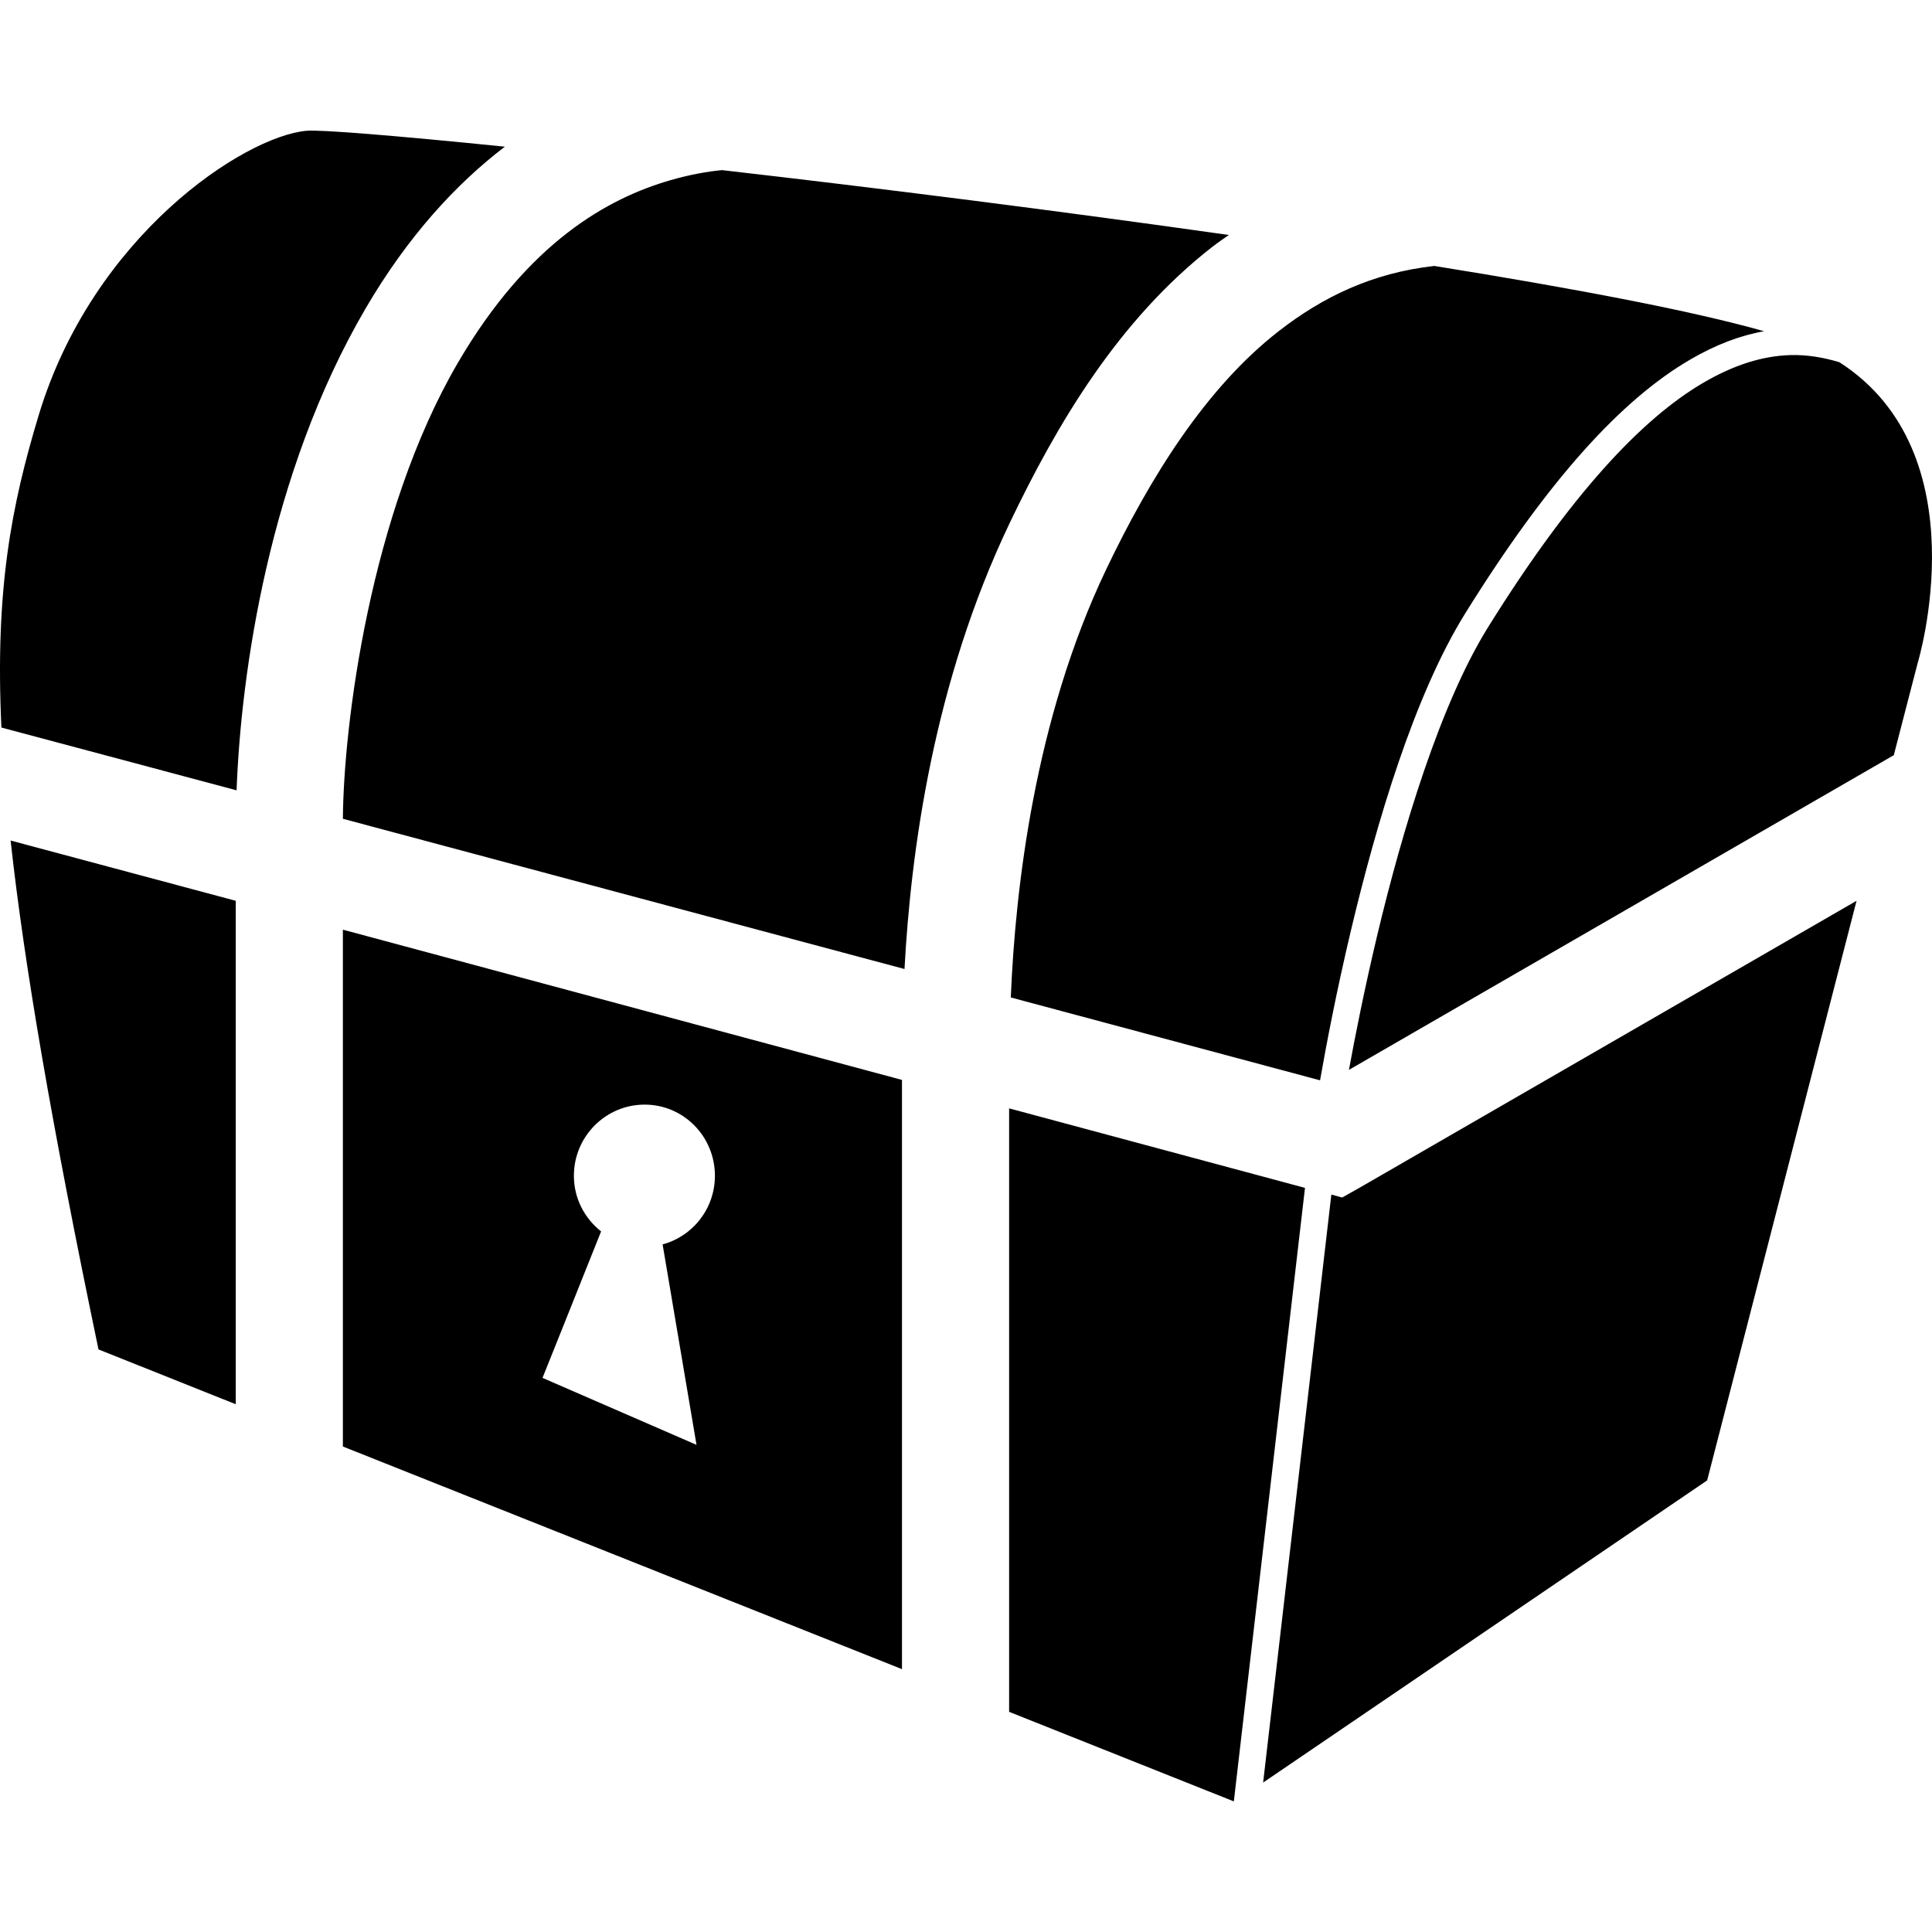<?xml version="1.0" encoding="UTF-8" standalone="no"?>
<!-- Created with Inkscape (http://www.inkscape.org/) -->

<svg
   xmlns:dc="http://purl.org/dc/elements/1.1/"
   xmlns:cc="http://creativecommons.org/ns#"
   xmlns:rdf="http://www.w3.org/1999/02/22-rdf-syntax-ns#"
   xmlns:svg="http://www.w3.org/2000/svg"
   xmlns="http://www.w3.org/2000/svg"
   xmlns:sodipodi="http://sodipodi.sourceforge.net/DTD/sodipodi-0.dtd"
   xmlns:inkscape="http://www.inkscape.org/namespaces/inkscape"
   width="280"
   height="280"
   id="svg2"
   version="1.1"
   inkscape:version="0.48.4 r9939"
   sodipodi:docname="ihm-pvp-chest.svg">
  <defs
     id="defs4" />
  <sodipodi:namedview
     id="base"
     pagecolor="#ffffff"
     bordercolor="#666666"
     borderopacity="1.0"
     inkscape:pageopacity="0.0"
     inkscape:pageshadow="2"
     inkscape:zoom="0.8314818"
     inkscape:cx="-52.482855"
     inkscape:cy="82.065038"
     inkscape:document-units="px"
     inkscape:current-layer="layer1"
     showgrid="false"
     borderlayer="true"
     inkscape:showpageshadow="false"
     inkscape:window-width="1920"
     inkscape:window-height="1000"
     inkscape:window-x="0"
     inkscape:window-y="28"
     inkscape:window-maximized="1" />
  <g
     inkscape:label="Calque 1"
     inkscape:groupmode="layer"
     id="layer1"
     transform="translate(0,-772.362)">
    <path
       style="fill:#000000;fill-opacity:1;stroke:none"
       d="m 44.417,791.316 c -9.078,0.825 -30.976,15.247 -38.816,41.242 -3.95,13.099 -6.333,25.269 -5.398,45.245 l 34.086,9.098 c 0.615,-16.873 4.679,-45.849 18.68,-69.809 6.136,-10.5 13.148,-18.092 20.197,-23.472 -15.821,-1.602 -26.734,-2.488 -28.748,-2.305 z m 60.226,5.701 c -2.14,0.205 -4.62,0.636 -7.46,1.456 -9.04,2.608 -20.587,8.95 -30.81,26.444 -12.784,21.877 -16.591,52.689 -16.679,66.109 l 81.393,21.774 c 0.914,-16.986 4.182,-41.476 15.223,-64.593 6.832,-14.304 15.729,-29.437 29.416,-40.09 0.768,-0.598 1.565,-1.134 2.365,-1.698 -24.681,-3.501 -50.785,-6.803 -73.448,-9.401 z m 103.227,13.889 c -8.976,1.001 -16.164,4.482 -22.562,9.461 -10.542,8.206 -18.616,21.168 -24.988,34.51 -10.374,21.721 -13.175,46.256 -13.828,62.045 l 44.821,12.009 c 0.912,-5.183 2.358,-12.816 4.488,-21.774 3.704,-15.58 9.169,-34.033 16.558,-45.912 12.098,-19.451 22.66,-30.966 32.569,-36.754 3.675,-2.147 7.24,-3.509 10.735,-4.124 -10.474,-2.981 -27.702,-6.229 -47.793,-9.461 z m 51.553,12.919 c -3.943,0.13 -8.058,1.376 -12.555,4.003 -8.993,5.253 -19.312,16.311 -31.235,35.481 -6.877,11.057 -12.408,29.35 -16.072,44.76 -1.791,7.532 -3.142,14.328 -4.064,19.348 l 78.967,-45.609 3.457,-13.343 c 0,0 9.269,-30.391 -11.342,-43.608 -2.335,-0.701 -4.721,-1.111 -7.157,-1.031 z M 1.537,894.179 c 1.974,17.98 5.986,41.381 12.737,73.751 l 19.893,7.945 0,-72.963 -32.63,-8.734 z m 267.529,8.734 -71.75,41.424 -2.79,1.577 -1.577,-0.425 -9.886,85.214 64.35,-43.79 21.652,-84.001 z m -219.373,4.185 0,74.903 81.029,32.266 0,-85.396 -81.029,-21.774 z m 43.729,25.352 c 5.64,0 10.189,4.613 10.189,10.311 0,4.777 -3.218,8.773 -7.581,9.947 l 4.913,29.052 -22.319,-9.704 c 0,0 4.458,-11.108 8.491,-21.228 -2.385,-1.888 -3.942,-4.768 -3.942,-8.067 0,-5.697 4.61,-10.311 10.25,-10.311 z m 52.827,0.546 0,87.458 32.569,12.979 10.311,-88.914 -42.88,-11.524 z"
       id="path4739"
       inkscape:connector-curvature="0" />
  </g>
</svg>
